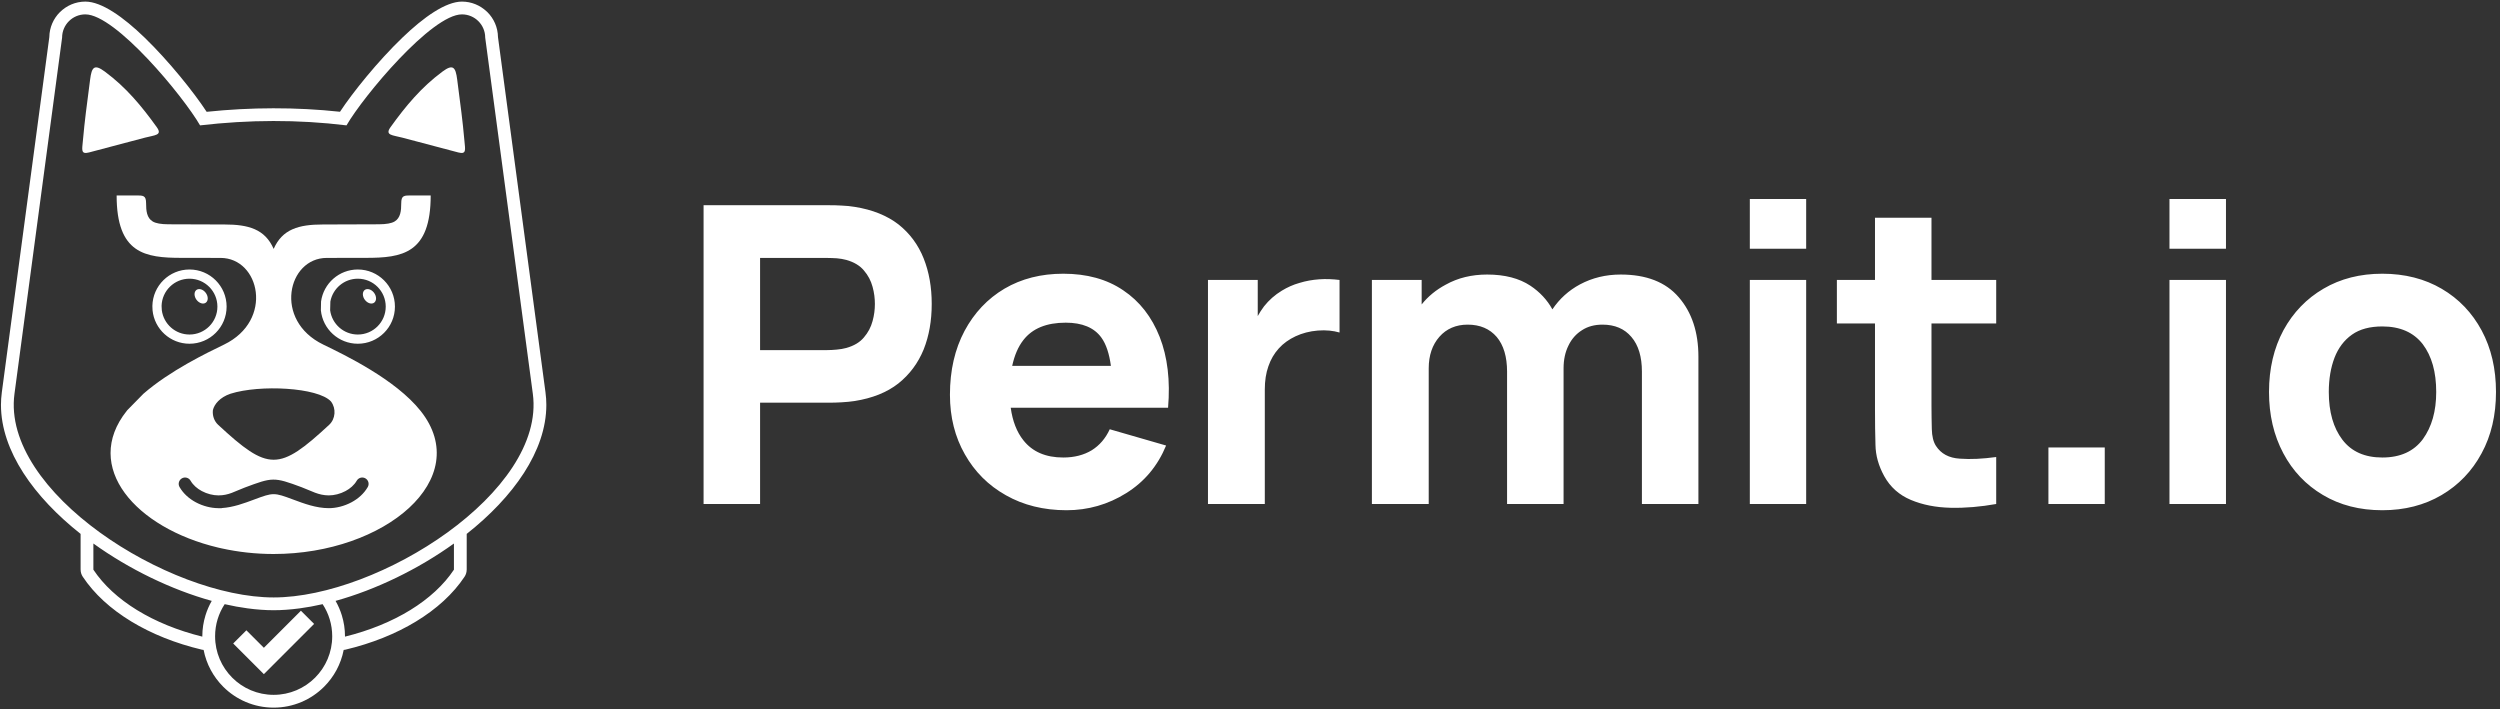 <svg width="423" height="120" viewBox="0 0 423 120" fill="none" xmlns="http://www.w3.org/2000/svg">
<rect x="0" y="0" width="423" height="120" fill="#333333" stroke="none"/>
<g clip-path="url(#clip0_2450_5486)">
<path d="M38.016 102.225C36.991 103.786 36.394 105.652 36.394 107.659C36.394 113.132 40.83 117.568 46.303 117.568C51.775 117.568 56.211 113.132 56.211 107.659C56.211 105.653 55.615 103.786 54.59 102.225C53.27 102.528 51.97 102.767 50.701 102.936C49.156 103.143 47.683 103.25 46.303 103.25C44.923 103.25 43.449 103.143 41.904 102.936C40.636 102.767 39.336 102.528 38.016 102.225ZM15.8 91.963V96.388C19.223 101.553 25.899 105.662 34.232 107.719V107.659C34.232 106.438 34.42 105.246 34.769 104.11C35.033 103.251 35.39 102.434 35.827 101.67C29.03 99.785 21.87 96.327 15.8 91.963ZM78.967 90.334V96.388H78.962C78.963 96.798 78.847 97.211 78.604 97.579C76.687 100.47 73.867 103.047 70.372 105.165C66.959 107.235 62.903 108.869 58.428 109.928L58.428 109.925C58.337 109.946 58.245 109.961 58.151 109.971C57.685 112.377 56.503 114.529 54.837 116.195C52.653 118.379 49.635 119.73 46.302 119.73C42.969 119.73 39.951 118.379 37.767 116.195C36.1 114.528 34.919 112.377 34.452 109.971C34.358 109.961 34.267 109.946 34.176 109.925L34.176 109.928C29.701 108.869 25.645 107.235 22.232 105.165C18.737 103.047 15.917 100.47 14.001 97.579C13.757 97.211 13.642 96.798 13.642 96.388H13.637V90.334C5.791 84.13 0.163 76.337 0.163 68.499C0.163 67.818 0.211 67.105 0.311 66.359L8.345 6.273C8.371 4.628 9.048 3.139 10.131 2.057L10.135 2.061L10.139 2.057C11.243 0.953 12.765 0.27 14.443 0.27C17.19 0.27 20.875 2.885 24.451 6.345C28.602 10.362 32.819 15.639 34.965 18.918C38.695 18.53 42.453 18.326 46.24 18.321C50.033 18.315 53.797 18.508 57.528 18.911C59.686 15.629 63.924 10.367 68.089 6.363C71.696 2.895 75.412 0.271 78.161 0.271C79.765 0.271 81.229 0.897 82.323 1.921C82.374 1.963 82.424 2.009 82.473 2.057C83.556 3.14 84.233 4.628 84.258 6.274L92.293 66.36C92.393 67.106 92.441 67.819 92.441 68.499C92.442 76.338 86.814 84.13 78.967 90.334ZM56.778 101.67C57.215 102.433 57.571 103.251 57.836 104.11C58.185 105.246 58.373 106.438 58.373 107.659L58.372 107.719C66.705 105.662 73.38 101.553 76.805 96.388V91.963C70.734 96.327 63.575 99.786 56.778 101.67ZM77.356 13.457C77.962 18.19 78.243 20.068 78.589 23.913C78.714 25.301 78.955 26.168 77.553 25.797C73.748 24.791 71.9 24.301 68.093 23.295C66.4 22.848 65.08 22.908 66.073 21.523C68.62 17.976 71.256 14.787 74.862 12.116C76.655 10.787 77.087 11.349 77.356 13.457ZM15.248 13.457C14.643 18.19 14.362 20.068 14.015 23.913C13.89 25.301 13.65 26.168 15.051 25.797C18.857 24.791 20.705 24.301 24.511 23.295C26.204 22.848 27.524 22.908 26.53 21.523C23.985 17.976 21.348 14.787 17.742 12.116C15.949 10.787 15.518 11.349 15.248 13.457ZM37.513 85.982V85.965C39.452 85.849 41.331 85.147 43.016 84.517C46.244 83.311 46.359 83.311 49.588 84.517C51.432 85.206 53.508 85.982 55.642 85.982C56.857 85.982 58.246 85.647 59.48 84.984C60.586 84.391 61.577 83.531 62.225 82.407C62.521 81.892 62.344 81.234 61.829 80.938C61.314 80.643 60.657 80.82 60.361 81.335C59.929 82.082 59.244 82.669 58.467 83.085C57.557 83.573 56.535 83.82 55.642 83.82C53.875 83.82 52.691 83.056 51.027 82.435C46.33 80.68 46.097 80.743 41.4 82.498C39.736 83.12 38.729 83.82 36.962 83.82C36.07 83.82 35.047 83.573 34.137 83.085C33.361 82.669 32.675 82.082 32.244 81.335C31.948 80.82 31.29 80.643 30.776 80.938C30.261 81.234 30.083 81.892 30.379 82.407C31.028 83.53 32.019 84.391 33.125 84.984C34.34 85.636 35.704 85.971 36.905 85.982H37.513ZM36.022 69.391C35.92 70.299 36.224 71.243 36.908 71.877C45.417 79.764 47.202 79.75 55.696 71.877C56.774 70.877 56.909 69.108 55.997 67.925C53.826 65.546 43.958 65.042 39.001 66.618C37.185 67.231 36.255 68.416 36.022 69.391ZM46.302 93.737C43.247 93.737 40.289 93.4 37.513 92.788L36.905 92.65C22.942 89.338 13.897 79.017 21.432 69.535C21.47 69.487 21.51 69.439 21.549 69.391L24.273 66.618C28.784 62.7 34.986 59.719 37.907 58.304C46.393 54.194 43.938 43.639 37.318 43.639C36.375 43.639 33.099 43.63 30.716 43.63C24.553 43.63 19.734 42.92 19.734 33.069H22.862C24.239 33.069 24.72 33.017 24.72 34.43C24.72 35.622 24.82 36.877 25.853 37.482C26.372 37.785 27.237 37.941 28.474 37.95C29.701 37.96 34.514 37.983 38.001 37.983C42.049 37.983 44.837 38.771 46.304 42.115C47.77 38.771 50.558 37.983 54.607 37.983C58.093 37.983 62.906 37.96 64.133 37.95C65.371 37.941 66.235 37.785 66.754 37.482C67.787 36.878 67.888 35.623 67.888 34.43C67.888 33.017 68.368 33.069 69.745 33.069H72.873C72.873 42.921 68.053 43.63 61.89 43.63C59.507 43.63 56.232 43.639 55.289 43.639C48.668 43.639 46.214 54.194 54.7 58.304C58.308 60.052 66.928 64.191 71.175 69.535C80.299 81.02 65.102 93.737 46.302 93.737ZM33.788 48.914C34.389 48.964 34.986 49.551 35.122 50.226C35.257 50.901 34.878 51.407 34.277 51.357C33.675 51.308 33.078 50.721 32.943 50.046C32.808 49.37 33.186 48.864 33.788 48.914ZM62.268 48.914C62.87 48.964 63.467 49.551 63.602 50.226C63.737 50.901 63.359 51.407 62.757 51.357C62.155 51.308 61.558 50.721 61.423 50.046C61.288 49.37 61.666 48.864 62.268 48.914ZM41.689 106.647L39.457 108.878L44.647 114.068L53.148 105.566L50.916 103.335L44.647 109.605L41.689 106.647ZM55.86 52.499L55.899 51.012C56.306 48.817 58.23 47.156 60.543 47.156C63.151 47.156 65.265 49.27 65.265 51.879C65.265 54.487 63.151 56.602 60.543 56.602C58.144 56.602 56.164 54.815 55.86 52.499ZM54.322 51.012L54.292 52.499C54.604 55.676 57.284 58.16 60.543 58.16C64.011 58.16 66.823 55.348 66.823 51.88C66.823 48.411 64.011 45.598 60.543 45.598C57.368 45.598 54.744 47.953 54.322 51.012ZM25.811 52.499L25.783 51.756C25.849 48.344 28.635 45.598 32.062 45.598C35.531 45.598 38.343 48.41 38.343 51.879C38.343 55.347 35.531 58.16 32.062 58.16C28.803 58.16 26.123 55.676 25.811 52.499ZM27.34 51.756L27.38 52.499C27.683 54.815 29.664 56.602 32.062 56.602C34.671 56.602 36.785 54.488 36.785 51.88C36.785 49.271 34.671 47.156 32.062 47.156C29.495 47.156 27.406 49.204 27.34 51.756ZM58.63 21.213C50.371 20.204 42.111 20.254 33.851 21.213C30.98 16.241 19.557 2.433 14.443 2.433C12.27 2.433 10.507 4.195 10.507 6.369L2.448 66.638C0.227 83.248 28.576 101.088 46.302 101.088C64.028 101.088 92.377 83.248 90.156 66.638L82.097 6.369C82.097 4.195 80.335 2.433 78.161 2.433C73.048 2.432 61.501 16.241 58.63 21.213Z" fill="white"/>
<path d="M119.045 85.276V34.725H140.388C140.889 34.725 141.556 34.725 142.389 34.782C143.196 34.809 143.946 34.892 144.612 35.003C147.615 35.476 150.088 36.476 152.032 37.977C153.951 39.505 155.368 41.422 156.285 43.729C157.203 46.037 157.647 48.593 157.647 51.428C157.647 54.262 157.203 56.818 156.285 59.125C155.341 61.431 153.922 63.349 152.006 64.878C150.061 66.406 147.586 67.379 144.613 67.852C143.946 67.964 143.196 68.019 142.363 68.073C141.501 68.13 140.862 68.13 140.389 68.13H128.606V85.276L119.045 85.276ZM128.605 59.237H139.971C140.472 59.237 140.999 59.208 141.582 59.152C142.166 59.097 142.695 59.014 143.195 58.874C144.474 58.514 145.473 57.931 146.168 57.097C146.891 56.263 147.363 55.346 147.641 54.318C147.919 53.316 148.03 52.344 148.03 51.427C148.03 50.51 147.919 49.537 147.641 48.536C147.363 47.508 146.891 46.59 146.168 45.757C145.473 44.923 144.474 44.339 143.195 43.978C142.695 43.839 142.166 43.757 141.582 43.702C140.999 43.672 140.472 43.645 139.971 43.645H128.605V59.237ZM180.462 86.331C176.572 86.331 173.153 85.471 170.207 83.803C167.234 82.135 164.926 79.829 163.26 76.882C161.592 73.965 160.73 70.603 160.73 66.796C160.73 62.654 161.564 59.07 163.204 55.984C164.844 52.928 167.094 50.538 169.957 48.843C172.848 47.146 176.155 46.313 179.905 46.313C183.881 46.313 187.27 47.23 190.05 49.12C192.829 50.981 194.885 53.622 196.22 57.012C197.553 60.403 198.026 64.404 197.637 68.99H171.014C171.32 71.241 172.042 73.103 173.154 74.493C174.683 76.439 176.932 77.411 179.906 77.411C181.769 77.411 183.381 76.994 184.715 76.188C186.049 75.354 187.049 74.188 187.771 72.63L197.304 75.383C195.886 78.828 193.635 81.524 190.551 83.442C187.493 85.359 184.103 86.331 180.462 86.331ZM187.965 61.905C187.688 59.848 187.159 58.235 186.354 57.124C185.131 55.429 183.102 54.596 180.323 54.596C177.072 54.596 174.682 55.568 173.153 57.54C172.263 58.68 171.653 60.125 171.263 61.904L187.965 61.905ZM204.389 85.276V47.369H212.81V56.624L211.893 55.429C212.394 54.123 213.061 52.928 213.866 51.843C214.7 50.788 215.701 49.898 216.895 49.176C217.812 48.62 218.785 48.174 219.869 47.87C220.953 47.536 222.065 47.341 223.204 47.259C224.343 47.175 225.511 47.23 226.65 47.369V56.262C225.594 55.956 224.372 55.818 222.982 55.929C221.592 56.039 220.341 56.374 219.202 56.902C218.091 57.429 217.145 58.096 216.368 58.958C215.59 59.819 215.006 60.82 214.617 61.959C214.201 63.127 214.005 64.432 214.005 65.906V85.276H204.389ZM277.812 85.276V62.877C277.812 60.374 277.228 58.402 276.033 57.012C274.866 55.624 273.226 54.928 271.142 54.928C269.808 54.928 268.641 55.234 267.668 55.874C266.696 56.485 265.917 57.347 265.39 58.457C264.833 59.57 264.556 60.847 264.556 62.32V85.275H254.996V62.876C254.996 60.374 254.413 58.401 253.244 57.011C252.05 55.623 250.411 54.928 248.325 54.928C246.354 54.928 244.741 55.623 243.546 56.984C242.351 58.346 241.739 60.125 241.739 62.32V85.275H232.124V47.369H240.544V51.51C241.628 50.148 242.99 49.037 244.602 48.174C246.685 47.009 249.02 46.452 251.632 46.452C254.606 46.452 257.052 47.091 258.941 48.342C260.525 49.397 261.776 50.732 262.665 52.343C263.86 50.565 265.417 49.147 267.335 48.119C269.419 47.008 271.697 46.452 274.226 46.452C278.562 46.452 281.841 47.73 284.036 50.286C286.259 52.843 287.371 56.207 287.371 60.346V85.275H277.812V85.276ZM296.07 42.09V33.669H305.603V42.09H296.07ZM296.07 85.276V47.369H305.603V85.276H296.07ZM337.757 85.276C335.116 85.749 332.56 85.97 330.058 85.916C327.53 85.859 325.278 85.415 323.306 84.581C321.333 83.747 319.831 82.415 318.803 80.551C317.858 78.828 317.358 77.077 317.33 75.271C317.275 73.492 317.248 71.463 317.248 69.186V54.734H310.8V47.369H317.248V36.838H326.807V47.369H337.757V54.734H326.807V68.629C326.807 70.103 326.835 71.436 326.863 72.604C326.891 73.799 327.113 74.744 327.558 75.438C328.42 76.772 329.753 77.495 331.616 77.606C333.449 77.745 335.505 77.635 337.757 77.328V85.276H337.757ZM346.593 85.276V75.716H356.125V85.276H346.593ZM367.075 42.09V33.669H376.635V42.09H367.075ZM367.075 85.276V47.369H376.635V85.276H367.075ZM403.092 86.331C399.257 86.331 395.921 85.471 393.032 83.747C390.169 82.052 387.918 79.69 386.333 76.688C384.722 73.659 383.916 70.213 383.916 66.323C383.916 62.349 384.75 58.874 386.361 55.874C388.001 52.872 390.279 50.51 393.142 48.843C396.032 47.146 399.339 46.313 403.092 46.313C406.898 46.313 410.261 47.175 413.15 48.87C416.042 50.565 418.292 52.927 419.904 55.929C421.516 58.93 422.322 62.404 422.322 66.323C422.322 70.242 421.516 73.715 419.877 76.717C418.265 79.717 415.986 82.08 413.095 83.776C410.206 85.471 406.87 86.331 403.092 86.331ZM403.092 77.411C406.148 77.411 408.427 76.356 409.955 74.299C411.456 72.215 412.207 69.575 412.207 66.323C412.207 62.933 411.456 60.264 409.929 58.234C408.371 56.234 406.093 55.234 403.092 55.234C401.008 55.234 399.284 55.678 397.951 56.623C396.616 57.568 395.643 58.874 395.004 60.514C394.365 62.182 394.032 64.127 394.032 66.322C394.032 69.712 394.811 72.409 396.339 74.409C397.867 76.412 400.119 77.411 403.092 77.411Z" fill="white"/>
</g>
<defs>
<clipPath id="clip0_2450_5486">
<rect width="422.703" height="120" fill="white"/>
</clipPath>
</defs>
</svg>
